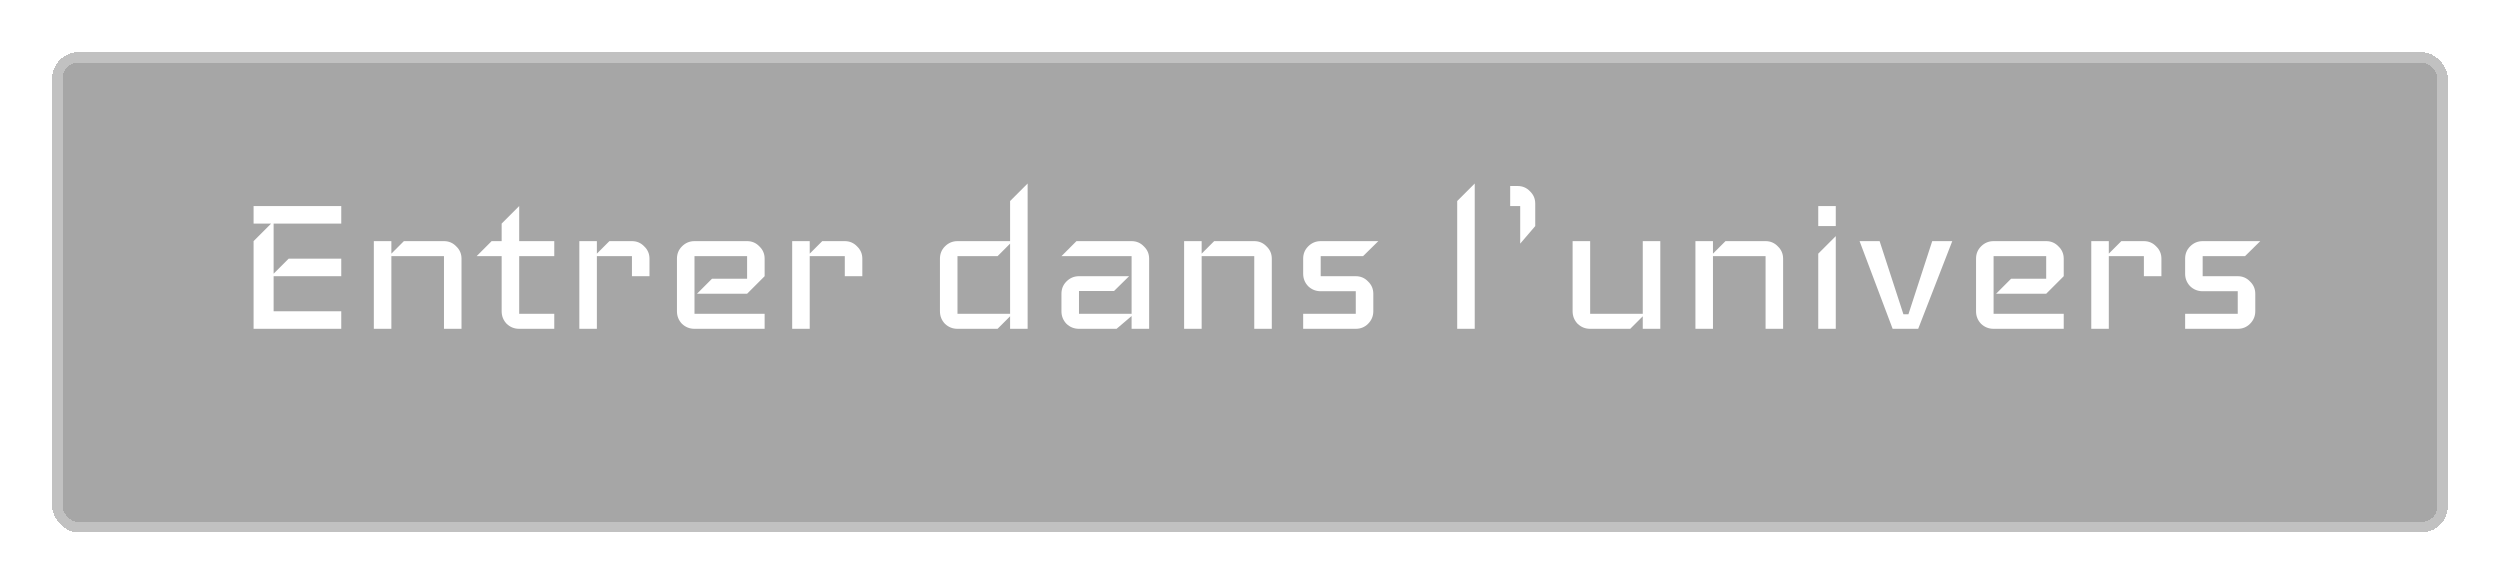 <svg width="479" height="112" viewBox="0 0 479 112" fill="none" xmlns="http://www.w3.org/2000/svg">
<g filter="url(#filter0_d_1_62)">
<rect x="10" y="5" width="459" height="92" rx="5" fill="black" fill-opacity="0.35" shape-rendering="crispEdges"/>
<rect x="11" y="6" width="457" height="90" rx="4" stroke="white" stroke-opacity="0.3" stroke-width="2" shape-rendering="crispEdges"/>
</g>
<path d="M65.386 63H48.586V46.2L51.946 42.84H48.586V39.48H65.386V42.84H52.426V52.44L55.306 49.56H65.386V52.92H52.426V59.64H65.386V63ZM88.426 63H85.066V49.08H74.986V63H71.626V46.2H74.986V48.6L77.386 46.2H85.066C85.994 46.2 86.778 46.536 87.418 47.208C88.09 47.848 88.426 48.632 88.426 49.56V63ZM106.197 63H99.477C98.549 63 97.749 62.68 97.077 62.04C96.437 61.368 96.117 60.568 96.117 59.64V49.08H91.317L94.197 46.2H96.117V42.84L99.477 39.48V46.2H106.197V49.08H99.477V60.12H106.197V63ZM124.441 52.92H121.081V49.08H114.361V63H111.001V46.2H114.361V48.6L116.761 46.2H121.081C122.009 46.2 122.793 46.536 123.433 47.208C124.105 47.848 124.441 48.632 124.441 49.56V52.92ZM146.504 63H133.064C132.136 63 131.336 62.68 130.664 62.04C130.024 61.368 129.704 60.568 129.704 59.64V49.56C129.704 48.632 130.024 47.848 130.664 47.208C131.336 46.536 132.136 46.2 133.064 46.2H143.144C144.072 46.2 144.856 46.536 145.496 47.208C146.168 47.848 146.504 48.632 146.504 49.56V52.92L143.144 56.28H133.544L136.424 53.4H143.144V49.08H133.064V60.12H146.504V63ZM165.222 52.92H161.862V49.08H155.142V63H151.782V46.2H155.142V48.6L157.542 46.2H161.862C162.79 46.2 163.574 46.536 164.214 47.208C164.886 47.848 165.222 48.632 165.222 49.56V52.92ZM196.894 63H193.534V60.6L191.134 63H183.454C182.526 63 181.726 62.68 181.054 62.04C180.414 61.368 180.094 60.568 180.094 59.64V49.56C180.094 48.632 180.414 47.848 181.054 47.208C181.726 46.536 182.526 46.2 183.454 46.2H193.534V38.52L196.894 35.16V63ZM193.534 60.12V46.68L191.134 49.08H183.454V60.12H193.534ZM220.174 63H216.814V60.552L213.934 63H206.734C205.806 63 205.006 62.68 204.334 62.04C203.694 61.368 203.374 60.568 203.374 59.64V56.28C203.374 55.352 203.694 54.568 204.334 53.928C205.006 53.256 205.806 52.92 206.734 52.92H216.334L213.454 55.752H206.734V60.12H216.814V49.08H203.374L206.254 46.2H216.814C217.742 46.2 218.526 46.536 219.166 47.208C219.838 47.848 220.174 48.632 220.174 49.56V63ZM243.676 63H240.316V49.08H230.236V63H226.876V46.2H230.236V48.6L232.636 46.2H240.316C241.244 46.2 242.028 46.536 242.668 47.208C243.34 47.848 243.676 48.632 243.676 49.56V63ZM264.087 46.2L261.159 49.08H253.047V52.92H259.767C260.695 52.92 261.479 53.256 262.119 53.928C262.791 54.568 263.127 55.352 263.127 56.28V59.64C263.127 60.568 262.791 61.368 262.119 62.04C261.479 62.68 260.695 63 259.767 63H249.687V60.12H259.767V55.8H253.047C252.119 55.8 251.319 55.48 250.647 54.84C250.007 54.168 249.687 53.368 249.687 52.44V49.56C249.687 48.632 250.007 47.848 250.647 47.208C251.319 46.536 252.119 46.2 253.047 46.2H264.087ZM282.559 63H279.199V38.52L282.559 35.16V63ZM294.15 43.32L291.27 46.68V39.48H289.35V35.64H290.79C291.718 35.64 292.502 35.976 293.142 36.648C293.814 37.288 294.15 38.072 294.15 39V43.32ZM318.113 63H314.753V60.6L312.353 63H304.673C303.745 63 302.945 62.68 302.273 62.04C301.633 61.368 301.313 60.568 301.313 59.64V46.2H304.673V60.12H314.753V46.2H318.113V63ZM341.644 63H338.284V49.08H328.204V63H324.844V46.2H328.204V48.6L330.604 46.2H338.284C339.212 46.2 339.996 46.536 340.636 47.208C341.308 47.848 341.644 48.632 341.644 49.56V63ZM351.736 43.32H348.376V39.48H351.736V43.32ZM351.736 63H348.376V48.6L351.736 45.24V63ZM374.054 46.2L367.526 63H362.63L356.294 46.2H360.134L364.694 60.216H365.654L370.214 46.2H374.054ZM395.41 63H381.97C381.042 63 380.242 62.68 379.57 62.04C378.93 61.368 378.61 60.568 378.61 59.64V49.56C378.61 48.632 378.93 47.848 379.57 47.208C380.242 46.536 381.042 46.2 381.97 46.2H392.05C392.978 46.2 393.762 46.536 394.402 47.208C395.074 47.848 395.41 48.632 395.41 49.56V52.92L392.05 56.28H382.45L385.33 53.4H392.05V49.08H381.97V60.12H395.41V63ZM414.128 52.92H410.768V49.08H404.048V63H400.688V46.2H404.048V48.6L406.448 46.2H410.768C411.696 46.2 412.48 46.536 413.12 47.208C413.792 47.848 414.128 48.632 414.128 49.56V52.92ZM433.071 46.2L430.143 49.08H422.031V52.92H428.751C429.679 52.92 430.463 53.256 431.103 53.928C431.775 54.568 432.111 55.352 432.111 56.28V59.64C432.111 60.568 431.775 61.368 431.103 62.04C430.463 62.68 429.679 63 428.751 63H418.671V60.12H428.751V55.8H422.031C421.103 55.8 420.303 55.48 419.631 54.84C418.991 54.168 418.671 53.368 418.671 52.44V49.56C418.671 48.632 418.991 47.848 419.631 47.208C420.303 46.536 421.103 46.2 422.031 46.2H433.071Z" fill="white"/>
<defs>
<filter id="filter0_d_1_62" x="0" y="0" width="479" height="112" filterUnits="userSpaceOnUse" color-interpolation-filters="sRGB">
<feFlood flood-opacity="0" result="BackgroundImageFix"/>
<feColorMatrix in="SourceAlpha" type="matrix" values="0 0 0 0 0 0 0 0 0 0 0 0 0 0 0 0 0 0 127 0" result="hardAlpha"/>
<feOffset dy="5"/>
<feGaussianBlur stdDeviation="5"/>
<feComposite in2="hardAlpha" operator="out"/>
<feColorMatrix type="matrix" values="0 0 0 0 0.694 0 0 0 0 0.694 0 0 0 0 0.694 0 0 0 0.15 0"/>
<feBlend mode="normal" in2="BackgroundImageFix" result="effect1_dropShadow_1_62"/>
<feBlend mode="normal" in="SourceGraphic" in2="effect1_dropShadow_1_62" result="shape"/>
</filter>
</defs>
</svg>
